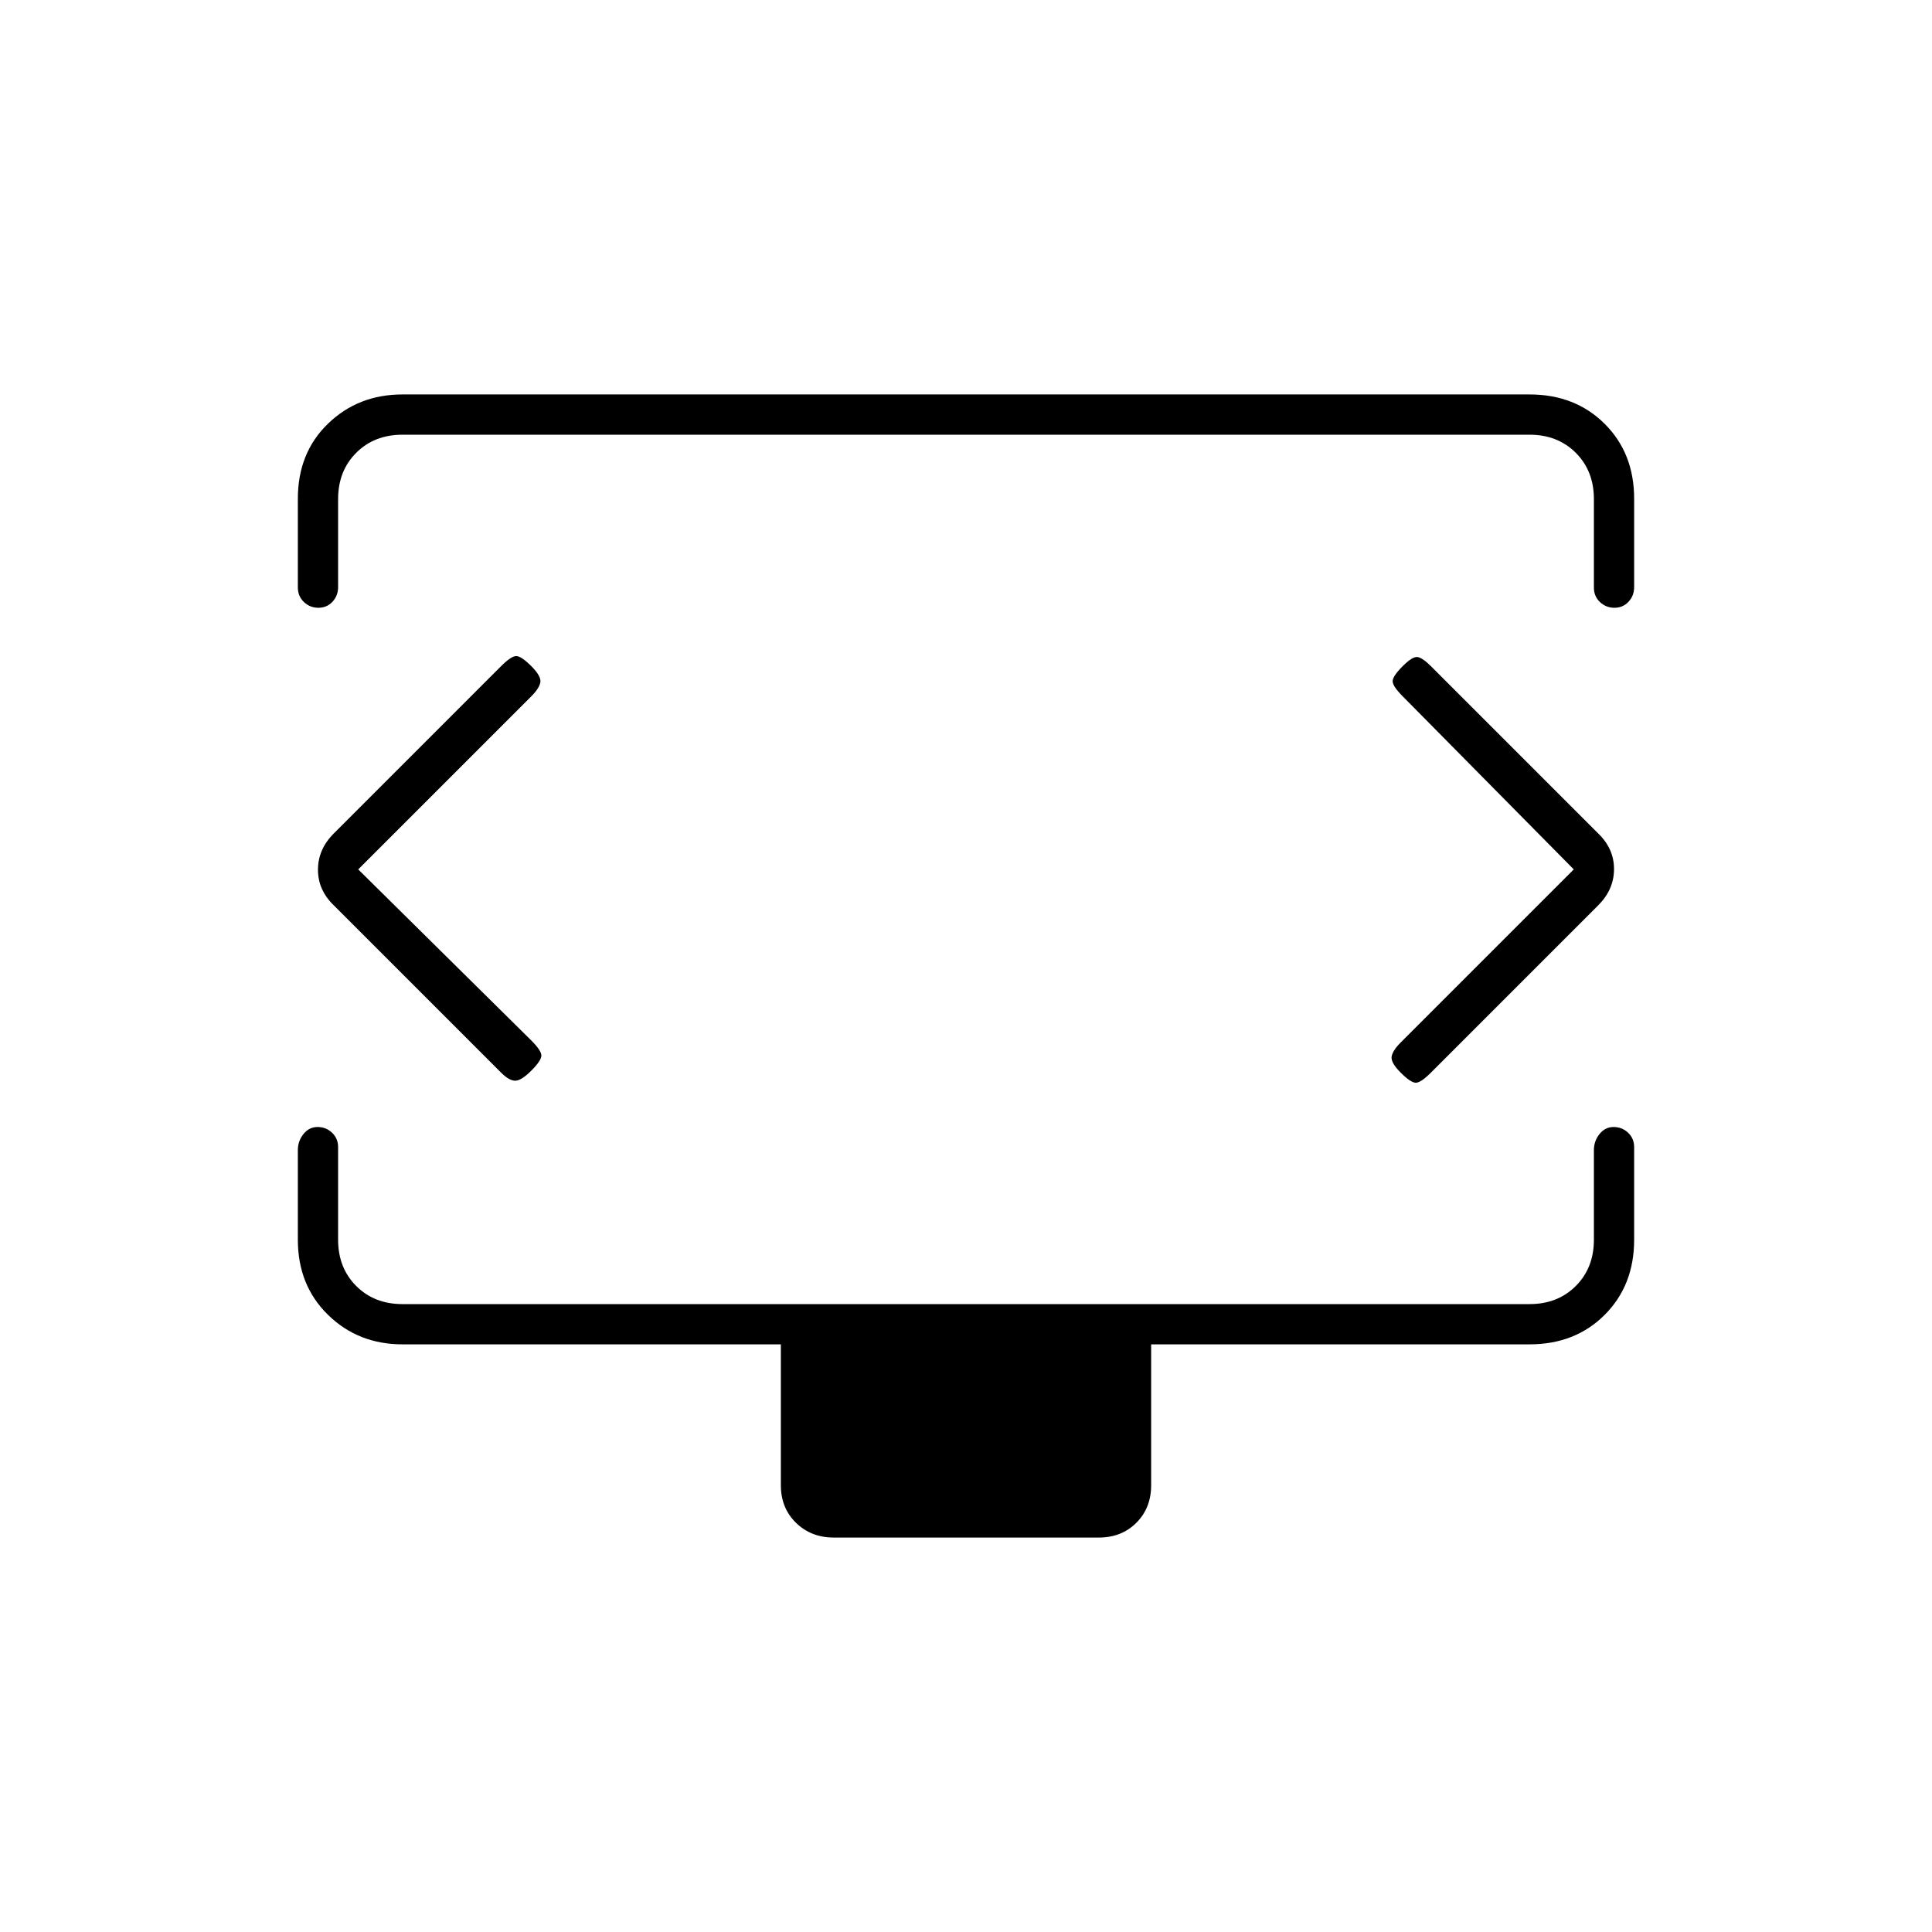 <svg xmlns="http://www.w3.org/2000/svg" height="20" viewBox="0 -960 960 960" width="20"><path d="m178-528 86-86q4-4 4.5-7t-4.5-8q-5-5-7.5-5t-7.5 5l-83.138 83.138Q158-538 158-527.818T166-510l83 83q4 4 7 4t8-5q5-5 5-7.5t-5-7.5l-86-85Zm604 0-86 86q-4 4-4.5 7t4.5 8q5 5 7.5 5t7.5-5l83.138-83.138Q802-518 802-528.182T794-546l-83-83q-4-4-6.5-4.5T697-629q-5 5-5 7.5t5 7.5l85 86ZM148-668.106v-44.106Q148-735 163-749.5q15-14.5 37-14.5h560q22.7 0 37.35 14.599Q812-734.803 812-712.175v43.912q0 4.263-2.789 7.263-2.79 3-7 3-4.211 0-7.211-2.85t-3-7.15v-44q0-14-9-23t-23-9H200q-14 0-23 9t-9 23v43.789q0 4.211-2.789 7.211-2.79 3-7 3-4.211 0-7.211-2.88-3-2.881-3-7.226ZM414.283-196Q403-196 395.5-203.35 388-210.7 388-222v-70H200q-22 0-37-14.65T148-344v-44.518q0-4.482 2.789-7.982 2.79-3.5 7-3.5 4.211 0 7.211 2.85t3 7.15v46q0 14 9 23t23 9h560q14 0 23-9t9-23v-44.518q0-4.482 2.789-7.982 2.79-3.5 7-3.5 4.211 0 7.211 2.85t3 7.15v46q0 22.7-14.65 37.35Q782.7-292 760-292H572v70q0 11.3-7.338 18.65-7.339 7.35-18.622 7.35H414.283ZM480-528Z"/></svg>